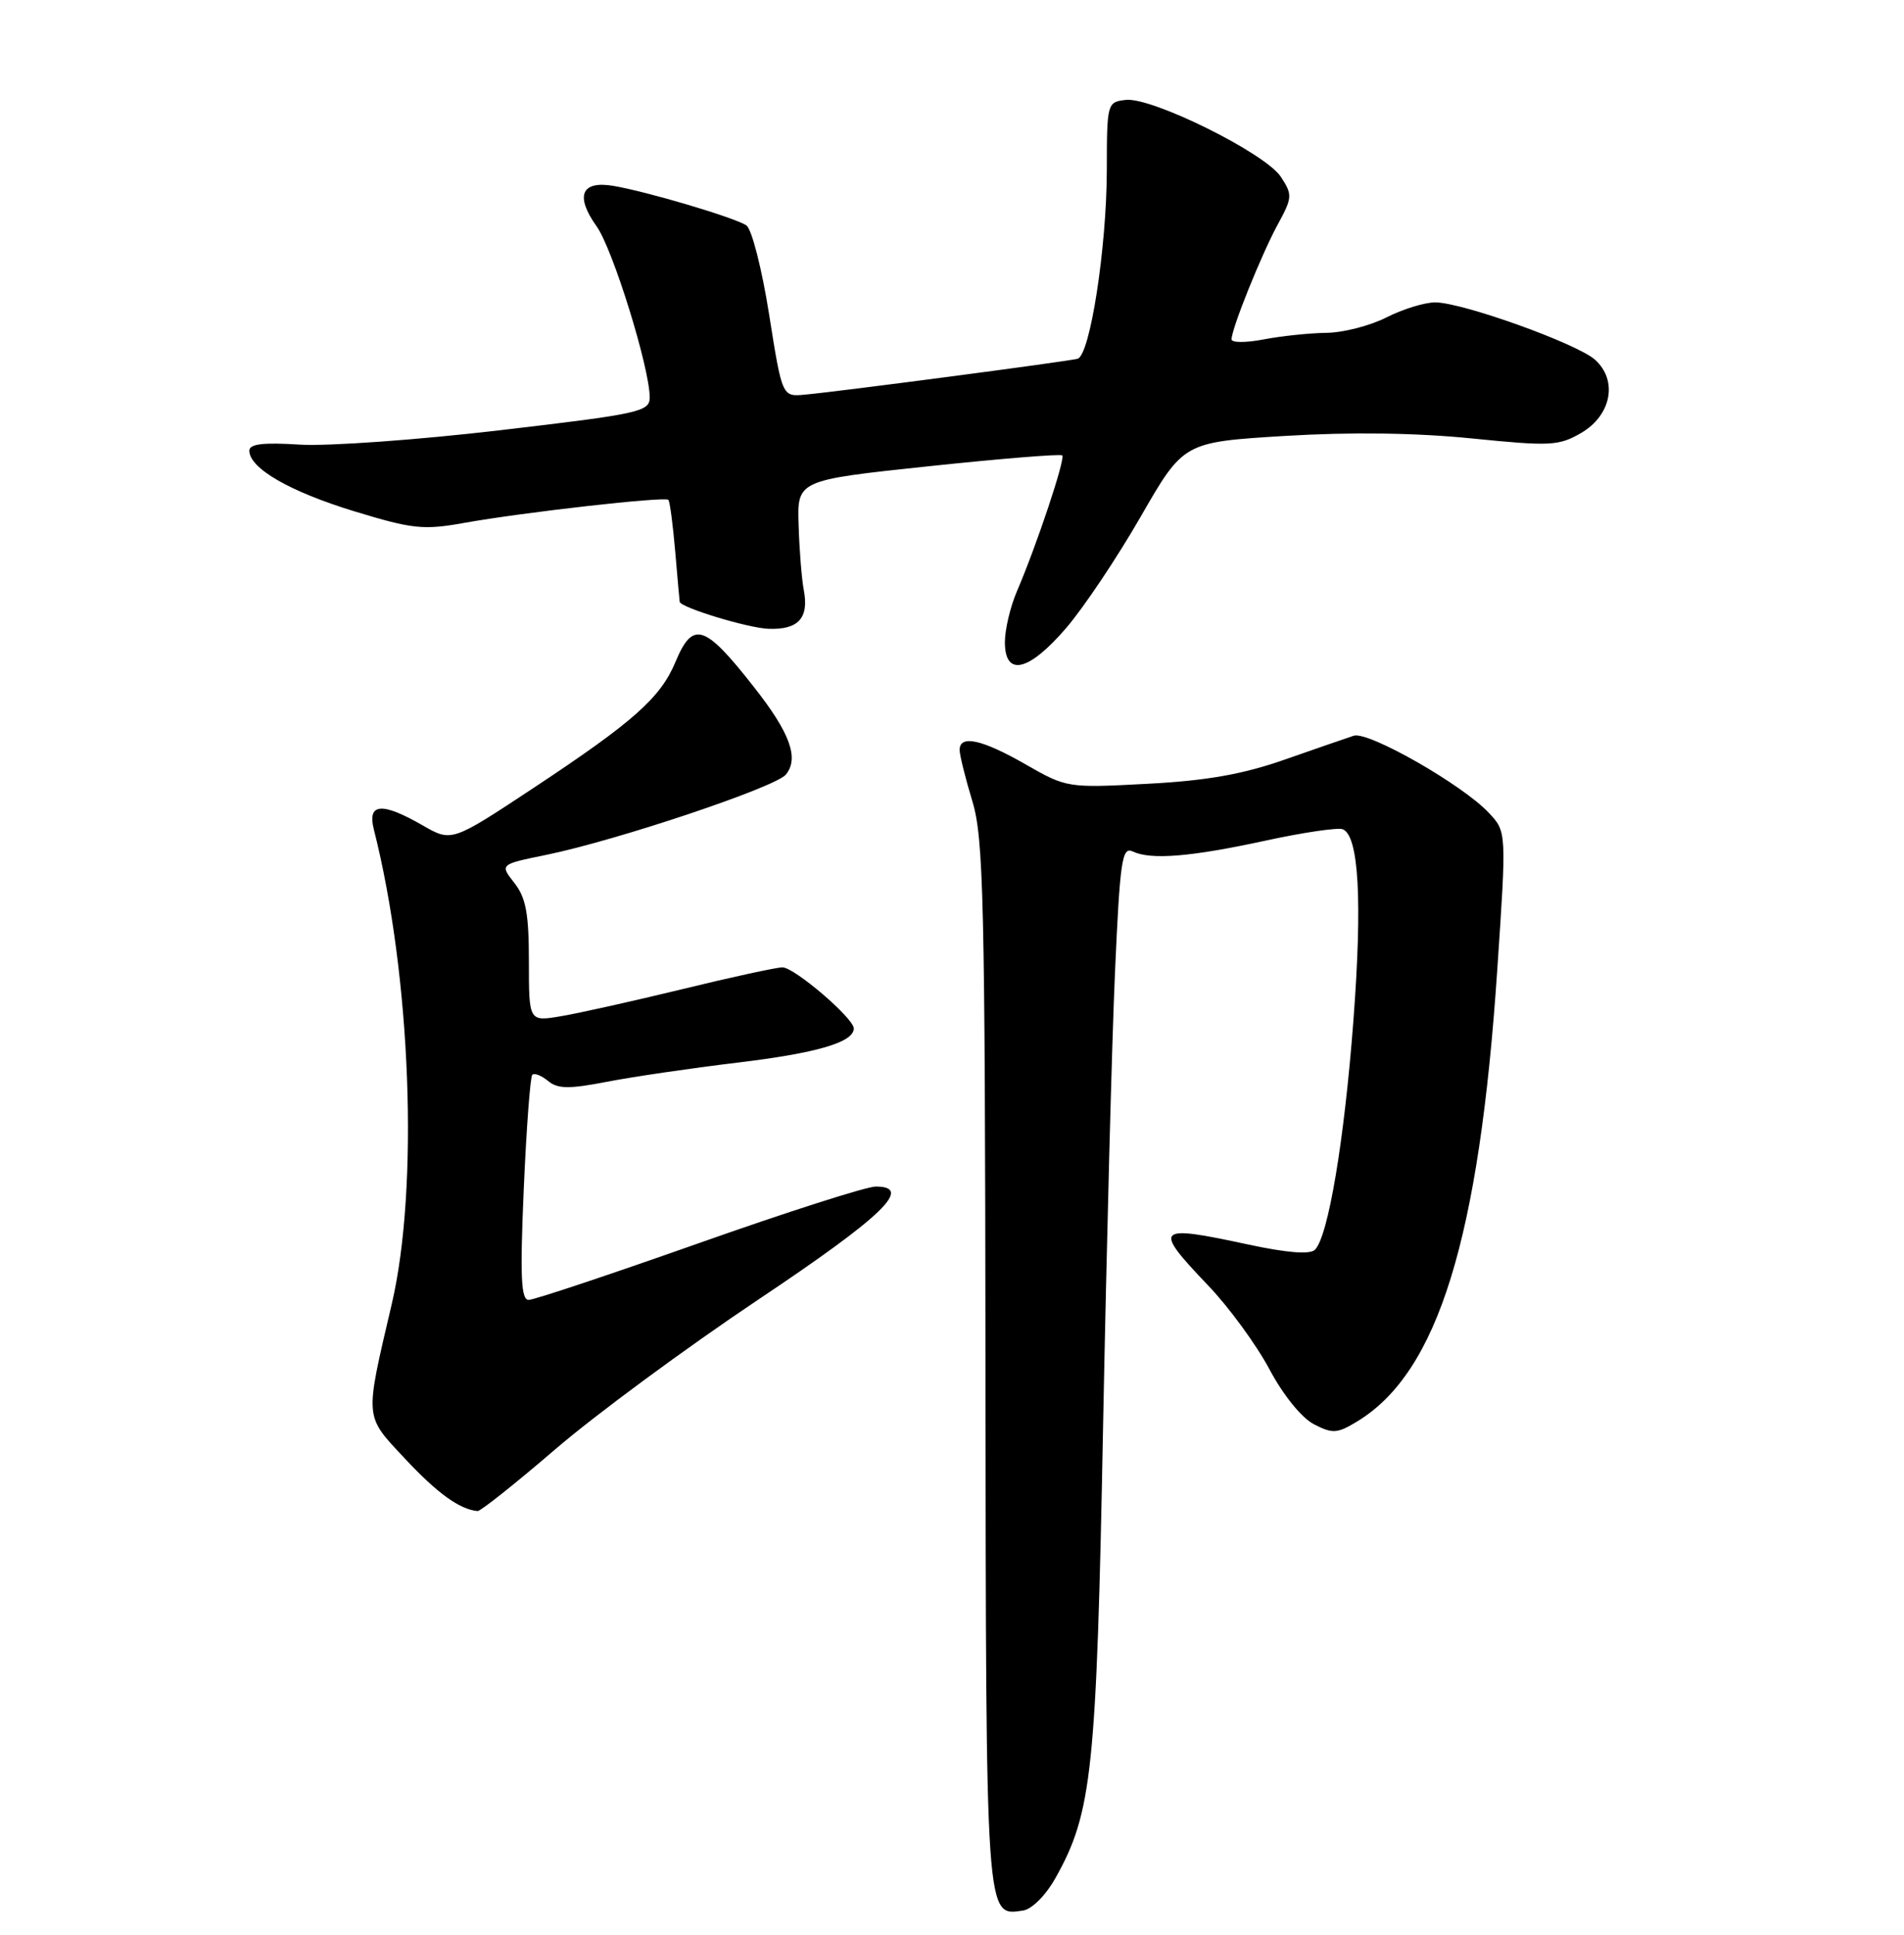 <?xml version="1.0" encoding="UTF-8" standalone="no"?>
<!DOCTYPE svg PUBLIC "-//W3C//DTD SVG 1.1//EN" "http://www.w3.org/Graphics/SVG/1.1/DTD/svg11.dtd" >
<svg xmlns="http://www.w3.org/2000/svg" xmlns:xlink="http://www.w3.org/1999/xlink" version="1.1" viewBox="0 0 252 256">
 <g >
 <path fill="currentColor"
d=" M 139.69 248.50 C 144.55 239.86 145.13 234.36 146.00 188.50 C 146.46 164.85 147.16 137.94 147.57 128.70 C 148.23 113.85 148.50 112.00 149.91 112.66 C 152.33 113.81 157.58 113.38 167.50 111.23 C 172.45 110.15 177.04 109.48 177.70 109.72 C 179.84 110.53 180.33 119.16 179.13 135.00 C 177.93 150.87 175.80 163.60 174.04 165.36 C 173.39 166.01 170.39 165.78 165.25 164.68 C 152.86 162.01 152.53 162.36 159.95 170.14 C 162.67 172.99 166.30 177.96 168.01 181.17 C 169.83 184.59 172.27 187.61 173.90 188.45 C 176.37 189.73 176.99 189.69 179.66 188.06 C 190.31 181.59 195.78 163.92 198.17 128.28 C 199.40 110.05 199.40 110.05 197.05 107.55 C 193.55 103.82 181.10 96.72 179.17 97.35 C 178.25 97.65 174.12 99.08 170.00 100.52 C 164.49 102.45 159.68 103.30 151.86 103.71 C 141.31 104.27 141.17 104.25 135.74 101.14 C 129.95 97.82 126.99 97.18 127.01 99.25 C 127.02 99.94 127.77 102.97 128.69 106.00 C 130.18 110.90 130.37 119.06 130.43 180.59 C 130.50 254.61 130.43 253.52 135.39 252.80 C 136.57 252.63 138.40 250.80 139.69 248.50 Z  M 73.51 191.75 C 78.79 187.21 90.85 178.32 100.30 172.00 C 116.85 160.94 120.94 157.00 115.91 157.00 C 114.68 157.00 104.13 160.38 92.47 164.50 C 80.80 168.62 70.68 172.00 69.97 172.00 C 68.96 172.00 68.82 168.95 69.32 157.36 C 69.67 149.30 70.18 142.49 70.45 142.21 C 70.73 141.94 71.66 142.31 72.54 143.03 C 73.82 144.09 75.30 144.11 80.31 143.14 C 83.71 142.48 91.47 141.34 97.55 140.61 C 108.14 139.34 113.00 137.91 113.00 136.08 C 113.00 134.73 105.14 128.00 103.56 128.00 C 102.77 128.00 96.81 129.29 90.31 130.88 C 83.81 132.46 76.59 134.07 74.25 134.46 C 70.00 135.18 70.00 135.18 70.00 127.22 C 70.00 120.88 69.61 118.77 68.07 116.82 C 66.15 114.37 66.15 114.37 72.32 113.11 C 81.60 111.21 102.62 104.17 104.00 102.50 C 105.79 100.34 104.58 96.99 99.79 90.91 C 93.24 82.56 91.70 82.07 89.39 87.61 C 87.42 92.33 83.81 95.53 70.64 104.24 C 59.78 111.42 59.78 111.42 55.94 109.21 C 50.53 106.10 48.59 106.26 49.48 109.75 C 54.40 129.11 55.46 157.06 51.86 172.50 C 48.24 188.00 48.17 187.19 53.65 193.06 C 57.92 197.62 60.84 199.72 63.21 199.94 C 63.59 199.97 68.23 196.29 73.51 191.75 Z  M 141.09 83.12 C 143.40 80.44 147.85 73.80 150.97 68.37 C 156.65 58.50 156.65 58.50 170.08 57.68 C 178.83 57.15 187.42 57.27 194.78 58.01 C 205.20 59.06 206.30 59.01 209.28 57.28 C 213.27 54.95 214.15 50.35 211.12 47.61 C 208.77 45.48 193.59 40.03 189.96 40.01 C 188.57 40.01 185.66 40.90 183.50 42.00 C 181.34 43.10 177.76 44.02 175.54 44.04 C 173.32 44.07 169.59 44.46 167.25 44.91 C 164.91 45.36 163.00 45.36 163.00 44.90 C 163.00 43.49 166.94 33.70 169.11 29.71 C 171.06 26.13 171.08 25.77 169.52 23.39 C 167.48 20.28 152.45 12.82 149.00 13.22 C 146.54 13.50 146.50 13.65 146.49 22.50 C 146.47 32.81 144.27 47.02 142.62 47.47 C 141.36 47.82 111.11 51.80 106.51 52.22 C 103.52 52.50 103.52 52.50 101.79 41.58 C 100.84 35.57 99.49 30.28 98.78 29.82 C 97.20 28.78 85.68 25.36 81.21 24.60 C 76.93 23.87 76.08 25.90 78.97 29.96 C 81.11 32.96 85.96 48.59 85.99 52.55 C 86.00 54.48 84.76 54.75 66.17 56.93 C 55.27 58.21 43.34 59.06 39.67 58.83 C 34.84 58.52 33.00 58.74 33.00 59.63 C 33.00 61.96 38.34 65.04 46.88 67.65 C 54.62 70.01 56.04 70.16 61.48 69.18 C 69.32 67.78 88.01 65.67 88.46 66.14 C 88.66 66.34 89.06 69.42 89.37 73.00 C 89.67 76.58 89.94 79.56 89.96 79.64 C 90.17 80.42 99.01 83.10 101.70 83.20 C 105.67 83.35 107.10 81.78 106.38 78.05 C 106.11 76.65 105.80 72.81 105.70 69.52 C 105.50 63.54 105.50 63.54 122.85 61.70 C 132.39 60.69 140.37 60.04 140.59 60.26 C 141.03 60.70 137.19 72.20 134.60 78.22 C 133.72 80.26 133.00 83.30 133.00 84.97 C 133.00 89.59 136.14 88.87 141.09 83.12 Z "/>
</g>
</svg>